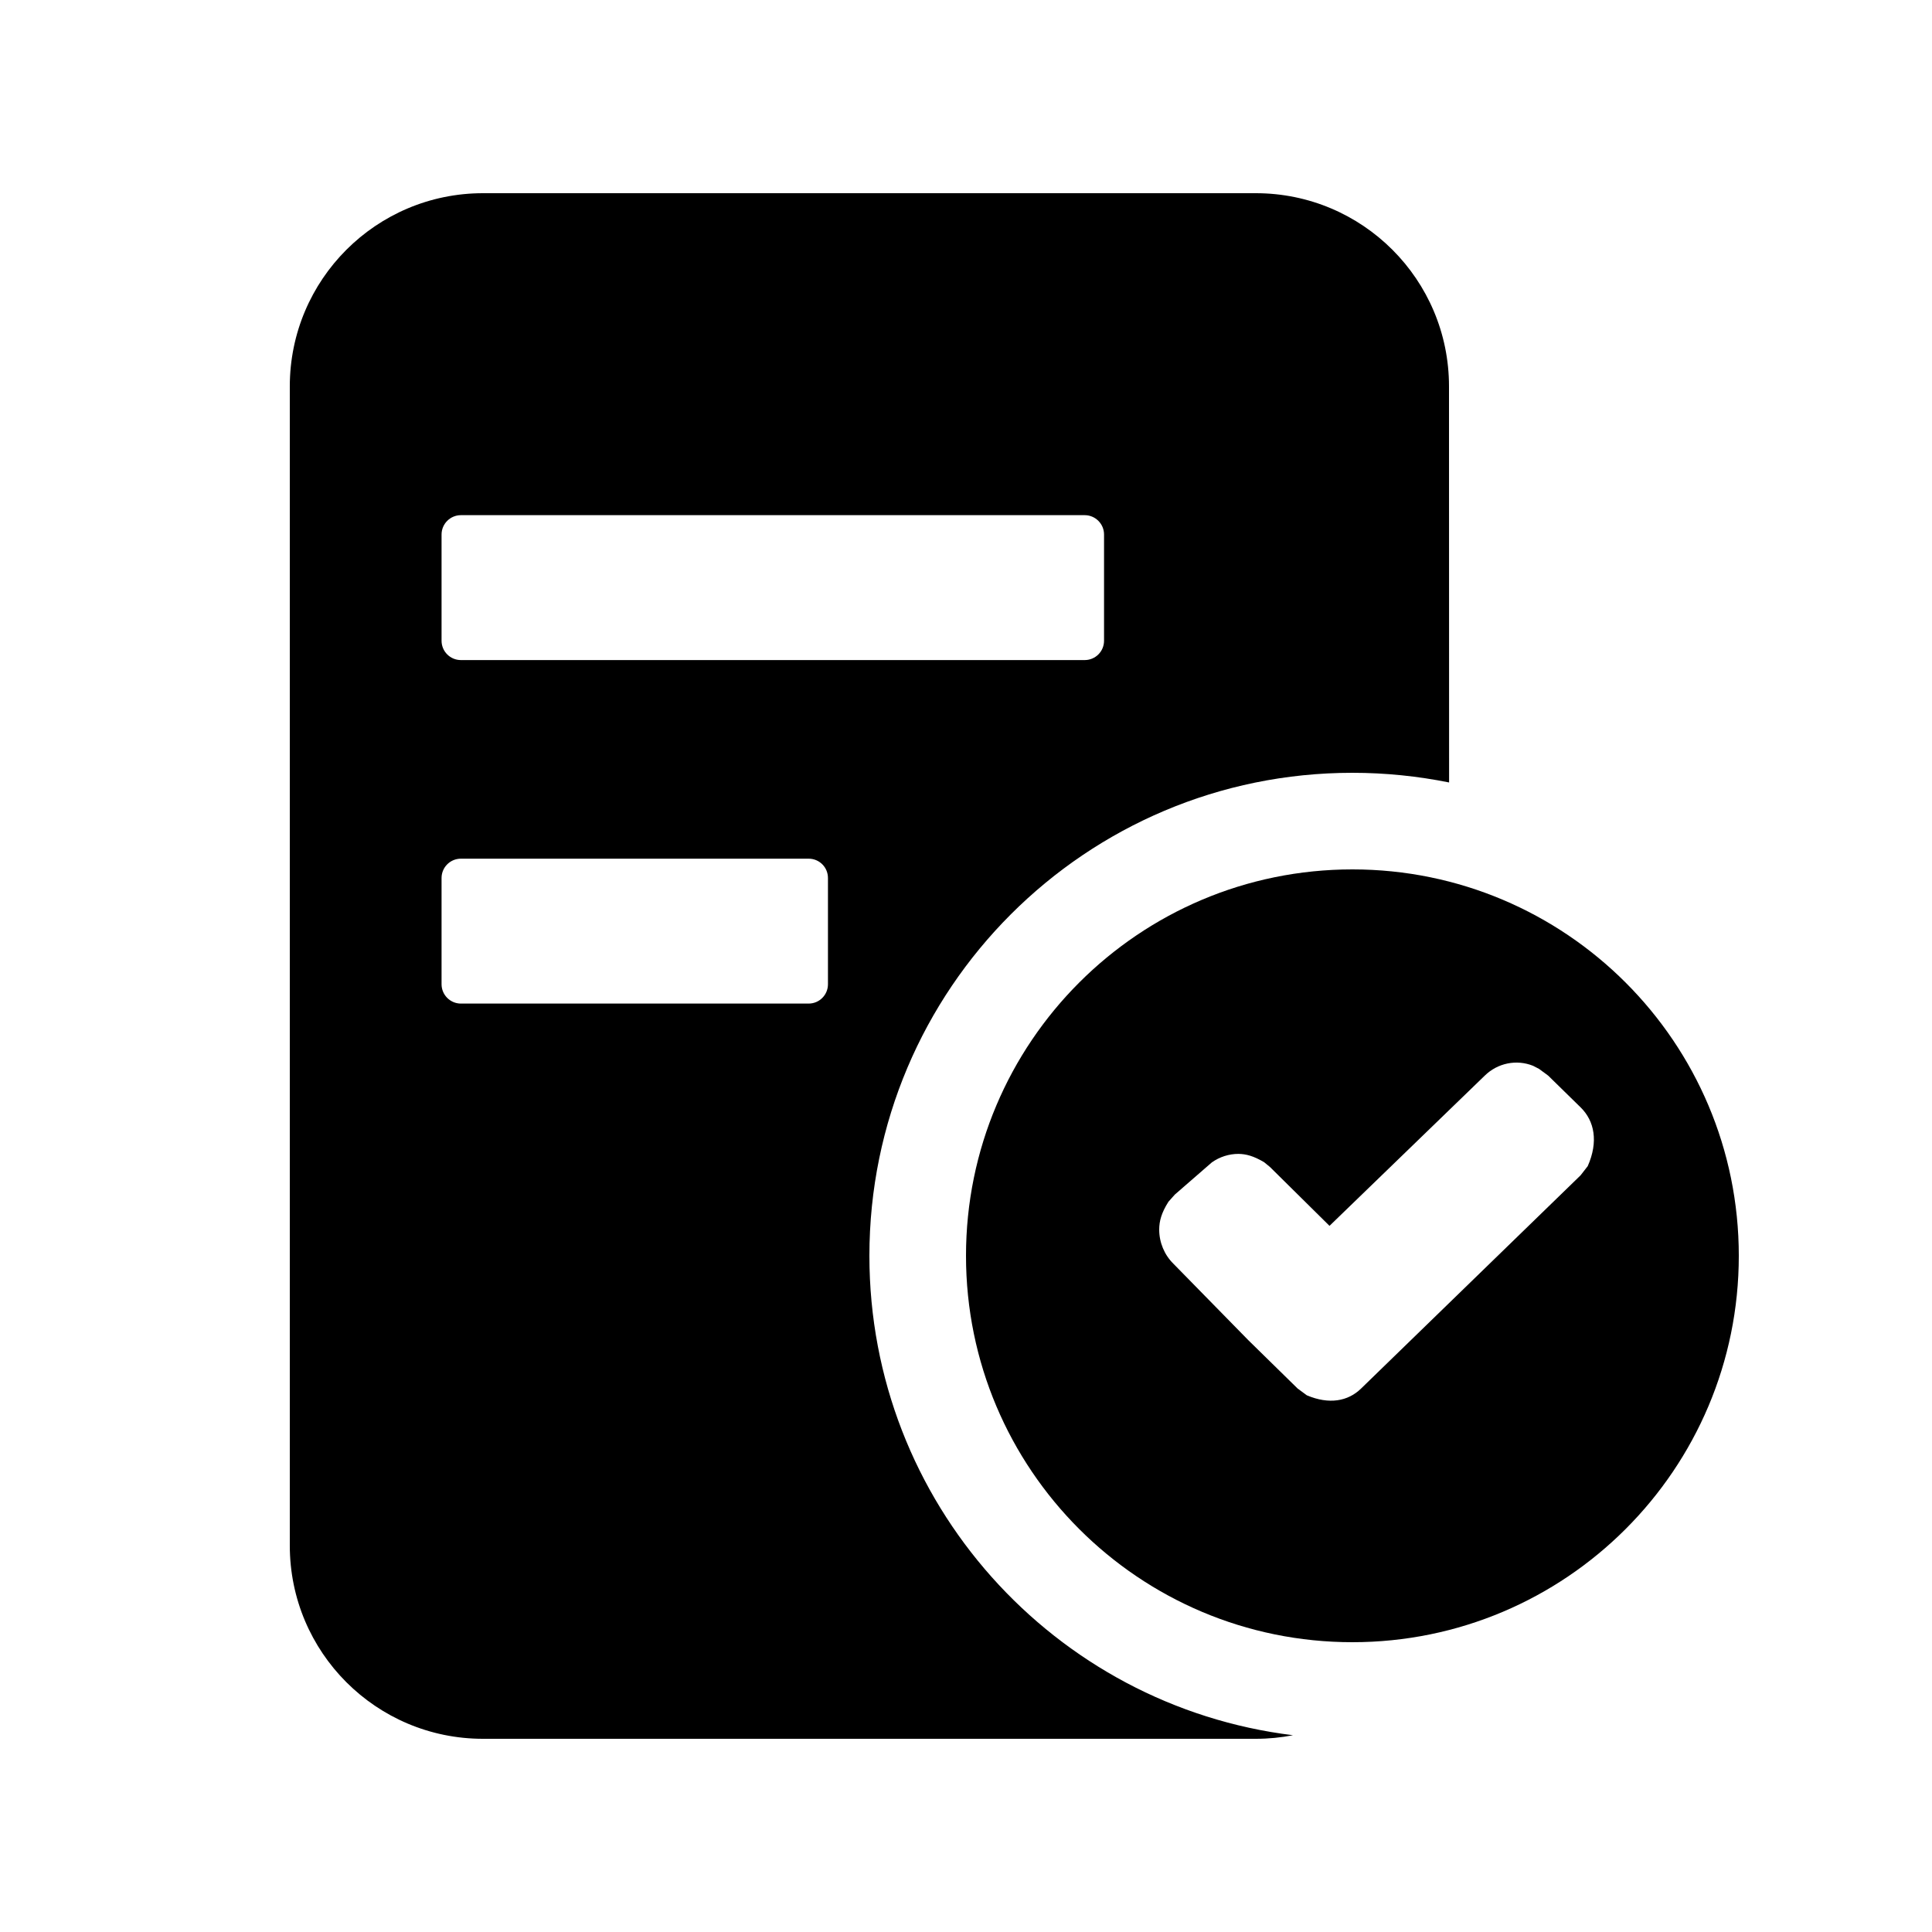 <?xml version="1.0" encoding="UTF-8"?>
<svg id="svg-task-icon" width="20px" height="20px" viewBox="0 0 20 20" version="1.1" xmlns="http://www.w3.org/2000/svg" xmlns:xlink="http://www.w3.org/1999/xlink">
    <title>ic-tasks-light-grey</title>
    <g id="Icon" stroke="none" stroke-width="1" fill="none" fill-rule="evenodd">
        <g id="Group" fill="currentColor" transform="translate(3, 2)">
            <path d="M10,0 C11.105,-2.02906125e-16 12,0.895 12,2 L12.001,6.1 C11.678,6.035 11.343,6 11,6 C8.239,6 6,8.239 6,11 C6,13.553 7.914,15.66 10.385,15.963 C10.261,15.987 10.132,16 10,16 L2,16 C0.895,16 2.85569802e-14,15.105 2.84217094e-14,14 L2.84217094e-14,2 C2.82864387e-14,0.895 0.895,2.02906125e-16 2,0 L10,0 Z M5.371,6.889 L1.771,6.889 C1.661,6.889 1.571,6.978 1.571,7.089 L1.571,7.089 L1.571,8.189 C1.571,8.299 1.661,8.389 1.771,8.389 L1.771,8.389 L5.371,8.389 C5.482,8.389 5.571,8.299 5.571,8.189 L5.571,8.189 L5.571,7.089 C5.571,6.978 5.482,6.889 5.371,6.889 L5.371,6.889 Z M8.229,3.333 L1.771,3.333 C1.661,3.333 1.571,3.423 1.571,3.533 L1.571,3.533 L1.571,4.633 C1.571,4.744 1.661,4.833 1.771,4.833 L1.771,4.833 L8.229,4.833 C8.339,4.833 8.429,4.744 8.429,4.633 L8.429,4.633 L8.429,3.533 C8.429,3.423 8.339,3.333 8.229,3.333 L8.229,3.333 Z" id="Combined-Shape"></path>
            <path d="M11,7 C13.209,7 15,8.791 15,11 C15,13.209 13.209,15 11,15 C8.791,15 7,13.209 7,11 C7,8.791 8.791,7 11,7 Z M12.369,9.136 L10.763,10.69 L10.147,10.081 L10.086,10.031 C9.976,9.966 9.899,9.946 9.82,9.945 C9.723,9.945 9.627,9.975 9.545,10.033 L9.162,10.366 L9.096,10.44 C9.024,10.553 9,10.64 9,10.729 C9,10.861 9.053,10.989 9.146,11.081 L9.923,11.874 L10.433,12.374 L10.528,12.444 C10.759,12.542 10.954,12.506 11.089,12.375 L13.362,10.167 L13.436,10.072 C13.548,9.819 13.506,9.604 13.363,9.464 L13.027,9.135 L12.932,9.065 L12.87,9.033 C12.7,8.965 12.504,9.003 12.369,9.136 Z" id="Combined-Shape"></path>
        </g>
    </g>
</svg>
